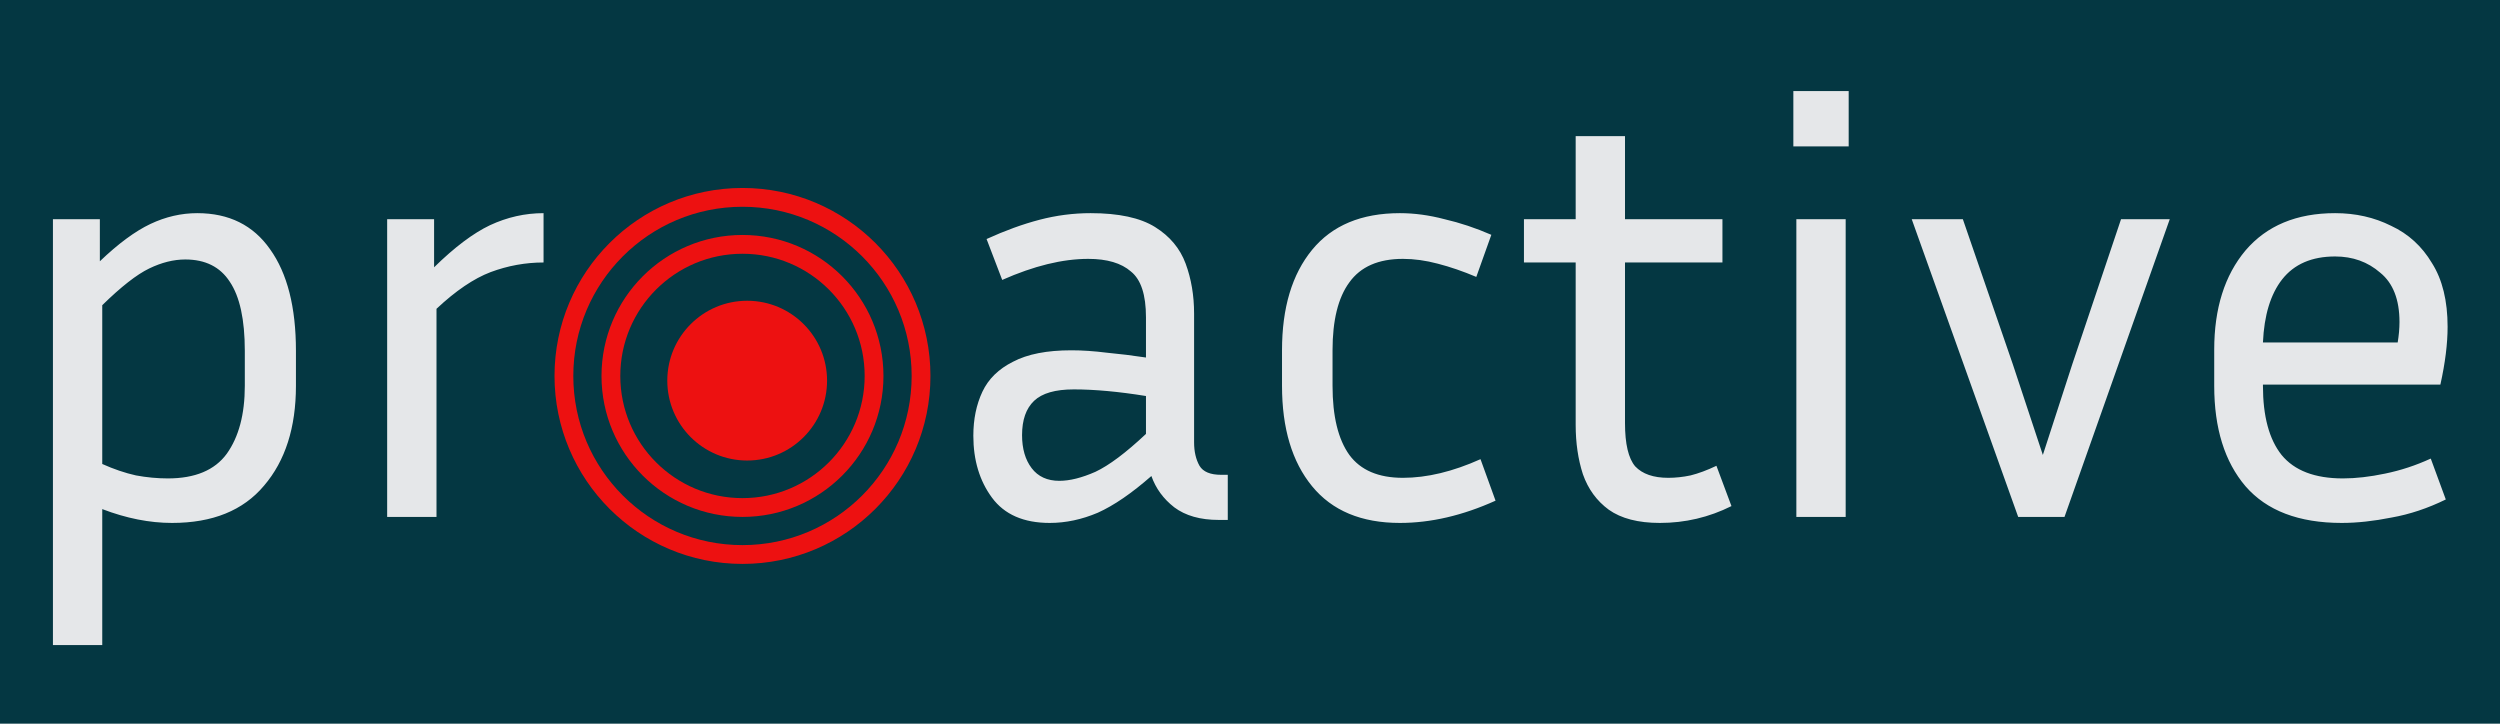 <svg width="266" height="77" viewBox="0 0 266 77" fill="none" xmlns="http://www.w3.org/2000/svg">
<g clip-path="url(#clip0_2_8)">
<rect width="266" height="77" fill="#043742"/>
<path d="M18.304 55.64C15.915 55.64 13.44 55.149 10.88 54.168V68.632H5.632V23.32H10.624V27.8C12.587 25.923 14.379 24.6 16 23.832C17.621 23.064 19.285 22.68 20.992 22.68C24.363 22.68 26.944 23.96 28.736 26.52C30.571 29.08 31.488 32.685 31.488 37.336V41.048C31.488 45.485 30.357 49.027 28.096 51.672C25.877 54.317 22.613 55.64 18.304 55.64ZM19.712 27.608C18.475 27.608 17.195 27.928 15.872 28.568C14.549 29.208 12.885 30.509 10.88 32.472V49.368C12.117 49.923 13.312 50.328 14.464 50.584C15.616 50.797 16.747 50.904 17.856 50.904C20.757 50.904 22.848 50.029 24.128 48.28C25.408 46.488 26.048 44.077 26.048 41.048V37.336C26.048 34.008 25.515 31.555 24.448 29.976C23.424 28.397 21.845 27.608 19.712 27.608ZM57.834 27.928C55.914 27.928 54.037 28.269 52.203 28.952C50.41 29.635 48.49 30.936 46.443 32.856V55H41.194V23.32H46.187V28.44C48.362 26.307 50.346 24.813 52.139 23.96C53.973 23.107 55.872 22.68 57.834 22.68V27.928ZM129.675 55.32C127.712 55.32 126.134 54.872 124.939 53.976C123.787 53.08 122.976 51.971 122.507 50.648C120.416 52.483 118.518 53.784 116.811 54.552C115.104 55.277 113.398 55.64 111.691 55.64C108.918 55.64 106.87 54.744 105.547 52.952C104.224 51.16 103.563 48.963 103.563 46.36C103.563 44.611 103.883 43.053 104.523 41.688C105.163 40.323 106.251 39.256 107.787 38.488C109.323 37.677 111.392 37.272 113.995 37.272C115.147 37.272 116.406 37.357 117.771 37.528C119.136 37.656 120.523 37.827 121.931 38.04V33.752C121.931 31.363 121.398 29.741 120.331 28.888C119.307 27.992 117.792 27.544 115.787 27.544C113.056 27.544 110.006 28.291 106.635 29.784L104.971 25.432C106.934 24.536 108.811 23.853 110.603 23.384C112.395 22.915 114.208 22.68 116.043 22.68C119.03 22.68 121.312 23.171 122.891 24.152C124.47 25.133 125.558 26.435 126.155 28.056C126.752 29.677 127.051 31.448 127.051 33.368V47.064C127.051 48.045 127.243 48.877 127.627 49.56C128.011 50.2 128.779 50.52 129.931 50.52H130.635V55.32H129.675ZM108.747 46.296C108.747 47.747 109.088 48.92 109.771 49.816C110.454 50.712 111.435 51.16 112.715 51.16C113.824 51.16 115.104 50.84 116.555 50.2C118.006 49.517 119.798 48.173 121.931 46.168V42.136C119.03 41.667 116.47 41.432 114.251 41.432C112.288 41.432 110.88 41.837 110.027 42.648C109.174 43.459 108.747 44.675 108.747 46.296ZM141.782 37.272V41.048C141.782 44.291 142.379 46.744 143.574 48.408C144.768 50.029 146.667 50.84 149.27 50.84C151.83 50.84 154.582 50.179 157.526 48.856L159.126 53.272C155.627 54.851 152.235 55.64 148.95 55.64C144.854 55.64 141.739 54.339 139.606 51.736C137.472 49.133 136.406 45.571 136.406 41.048V37.272C136.406 32.749 137.472 29.187 139.606 26.584C141.739 23.981 144.854 22.68 148.95 22.68C150.486 22.68 152.064 22.893 153.686 23.32C155.35 23.704 157.014 24.259 158.678 24.984L157.078 29.464C155.67 28.867 154.304 28.397 152.982 28.056C151.702 27.715 150.464 27.544 149.27 27.544C146.667 27.544 144.768 28.376 143.574 30.04C142.379 31.661 141.782 34.072 141.782 37.272ZM184.228 53.848C181.838 55.043 179.3 55.64 176.612 55.64C174.308 55.64 172.494 55.171 171.172 54.232C169.892 53.293 168.974 52.035 168.42 50.456C167.908 48.877 167.652 47.128 167.652 45.208V27.928H162.148V23.32H167.652V14.488H172.9V23.32H183.268V27.928H172.9V45.016C172.9 47.235 173.262 48.771 173.988 49.624C174.756 50.435 175.929 50.84 177.508 50.84C178.276 50.84 179.065 50.755 179.876 50.584C180.729 50.371 181.646 50.029 182.628 49.56L184.228 53.848ZM196.7 15.576H190.812V9.688H196.7V15.576ZM196.38 55H191.132V23.32H196.38V55ZM230.863 23.32L219.663 55H214.735L203.407 23.32H208.847L214.159 38.744L217.359 48.408L220.495 38.744L225.679 23.32H230.863ZM260.233 53.144C258.313 54.083 256.393 54.723 254.473 55.064C252.553 55.448 250.782 55.64 249.161 55.64C244.596 55.64 241.182 54.339 238.921 51.736C236.702 49.133 235.593 45.571 235.593 41.048V37.208C235.593 32.813 236.702 29.293 238.921 26.648C241.182 24.003 244.361 22.68 248.457 22.68C250.633 22.68 252.617 23.128 254.409 24.024C256.244 24.877 257.694 26.2 258.761 27.992C259.87 29.741 260.425 32.003 260.425 34.776C260.425 36.568 260.169 38.616 259.657 40.92H240.777V41.048C240.777 44.291 241.438 46.744 242.761 48.408C244.126 50.072 246.302 50.904 249.289 50.904C250.654 50.904 252.148 50.733 253.769 50.392C255.433 50.051 257.054 49.517 258.633 48.792L260.233 53.144ZM248.457 27.288C245.982 27.288 244.105 28.099 242.825 29.72C241.588 31.299 240.905 33.539 240.777 36.44H255.113C255.241 35.672 255.305 34.947 255.305 34.264C255.305 31.875 254.622 30.125 253.257 29.016C251.934 27.864 250.334 27.288 248.457 27.288Z" fill="#E5E7E9"/>
<circle cx="79.5" cy="40.5" r="8.5" fill="#ED1111"/>
<circle cx="79" cy="40" r="14" stroke="#ED1111" stroke-width="2"/>
<circle cx="79" cy="40" r="19" stroke="#ED1111" stroke-width="2"/>
</g>
<defs>
<clipPath id="clip0_2_8">
<rect width="266" height="77" fill="white"/>
</clipPath>
</defs>
</svg>
